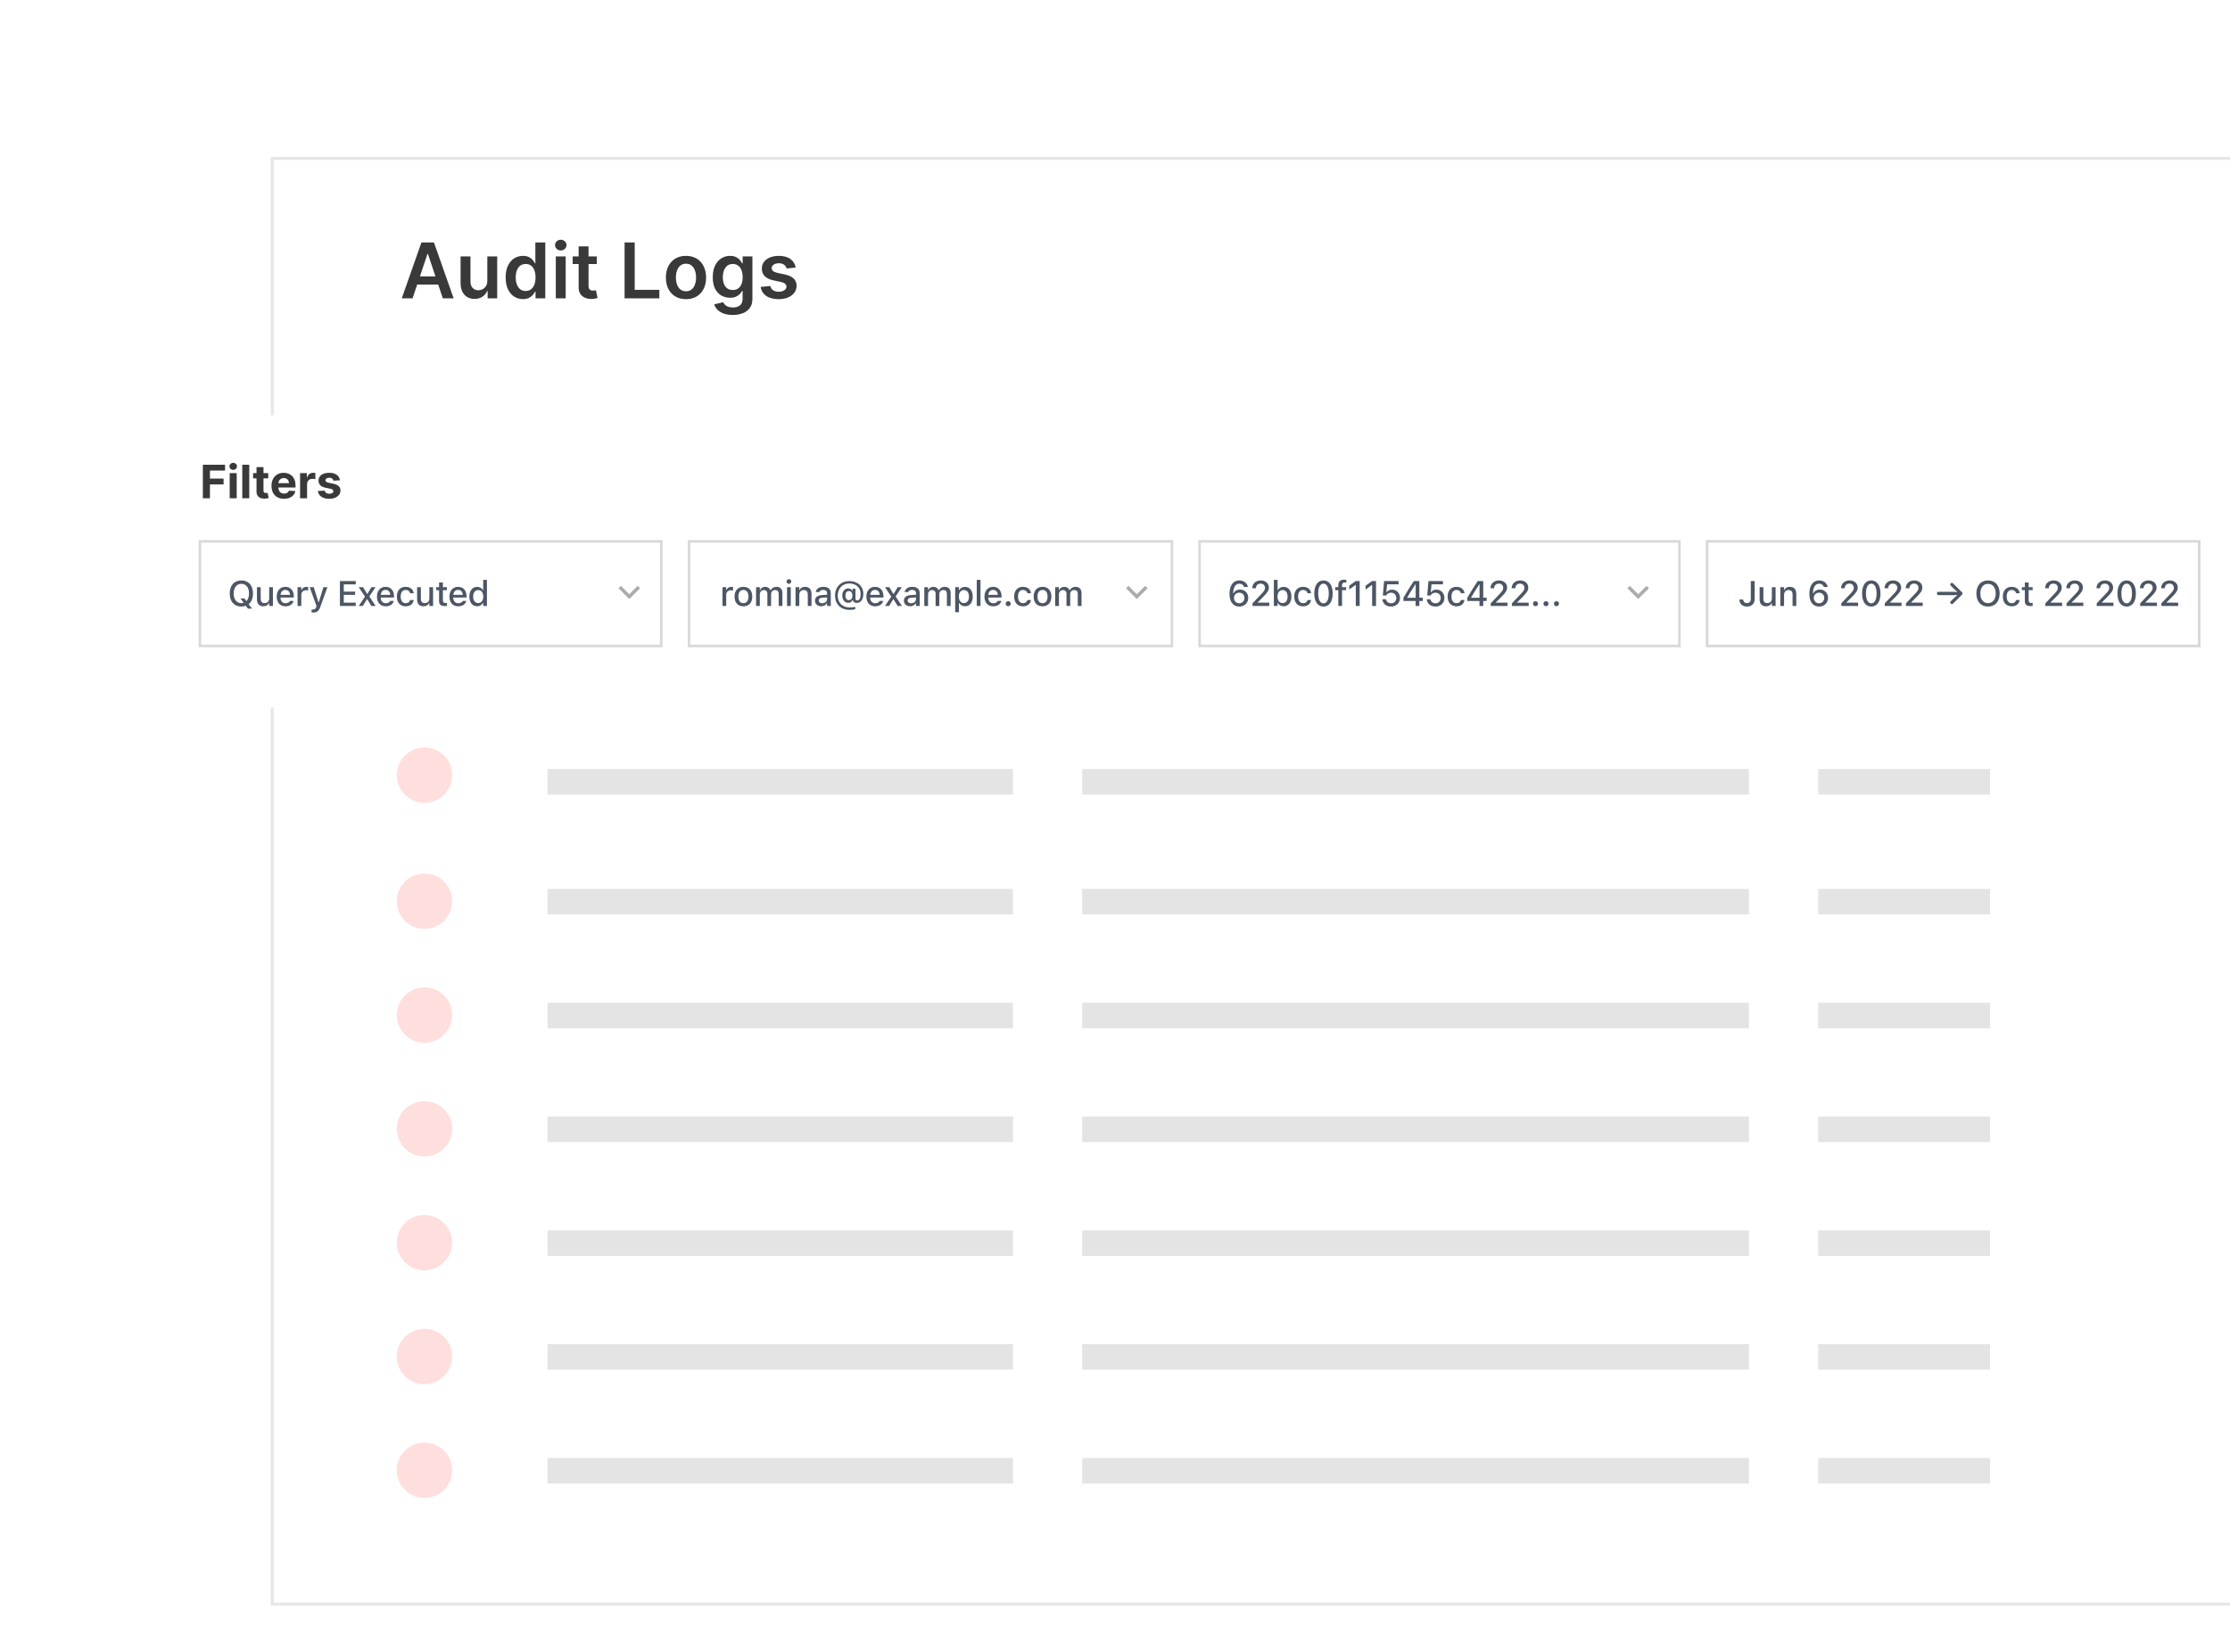 <svg width="725" height="537" viewBox="0 0 725 537" fill="none" xmlns="http://www.w3.org/2000/svg">
<g clip-path="url(#clip0_625_11712)">
<g filter="url(#filter0_d_625_11712)">
<rect x="88" y="41" width="639" height="471" fill="white"/>
<rect x="88.5" y="41.5" width="638" height="470" stroke="#E7E7E7"/>
</g>
<circle cx="139" cy="145" r="9" fill="#FFDEDE"/>
<g opacity="0.7">
<rect x="178" y="141" width="151.334" height="8.294" fill="#D9D9D9"/>
<rect x="351.83" y="141" width="216.776" height="8.294" fill="#D9D9D9"/>
<rect width="55.898" height="8.294" transform="matrix(-1 0 0 1 647 141)" fill="#D9D9D9"/>
</g>
<g opacity="0.7">
<rect x="178" y="213" width="151.334" height="8.294" fill="#D9D9D9"/>
<rect x="351.83" y="213" width="216.776" height="8.294" fill="#D9D9D9"/>
<rect width="55.898" height="8.294" transform="matrix(-1 0 0 1 647 213)" fill="#D9D9D9"/>
</g>
<g opacity="0.7">
<rect x="178" y="250" width="151.334" height="8.294" fill="#D9D9D9"/>
<rect x="351.83" y="250" width="216.776" height="8.294" fill="#D9D9D9"/>
<rect width="55.898" height="8.294" transform="matrix(-1 0 0 1 647 250)" fill="#D9D9D9"/>
</g>
<circle cx="138" cy="252" r="9" fill="#FFDEDE"/>
<circle cx="138" cy="293" r="9" fill="#FFDEDE"/>
<circle cx="138" cy="330" r="9" fill="#FFDEDE"/>
<circle cx="138" cy="367" r="9" fill="#FFDEDE"/>
<circle cx="138" cy="404" r="9" fill="#FFDEDE"/>
<circle cx="138" cy="441" r="9" fill="#FFDEDE"/>
<circle cx="138" cy="478" r="9" fill="#FFDEDE"/>
<g opacity="0.7">
<rect x="178" y="289" width="151.334" height="8.294" fill="#D9D9D9"/>
<rect x="351.83" y="289" width="216.776" height="8.294" fill="#D9D9D9"/>
<rect width="55.898" height="8.294" transform="matrix(-1 0 0 1 647 289)" fill="#D9D9D9"/>
</g>
<g opacity="0.7">
<rect x="178" y="326" width="151.334" height="8.294" fill="#D9D9D9"/>
<rect x="351.83" y="326" width="216.776" height="8.294" fill="#D9D9D9"/>
<rect width="55.898" height="8.294" transform="matrix(-1 0 0 1 647 326)" fill="#D9D9D9"/>
</g>
<g opacity="0.7">
<rect x="178" y="363" width="151.334" height="8.294" fill="#D9D9D9"/>
<rect x="351.83" y="363" width="216.776" height="8.294" fill="#D9D9D9"/>
<rect width="55.898" height="8.294" transform="matrix(-1 0 0 1 647 363)" fill="#D9D9D9"/>
</g>
<g opacity="0.7">
<rect x="178" y="400" width="151.334" height="8.294" fill="#D9D9D9"/>
<rect x="351.83" y="400" width="216.776" height="8.294" fill="#D9D9D9"/>
<rect width="55.898" height="8.294" transform="matrix(-1 0 0 1 647 400)" fill="#D9D9D9"/>
</g>
<g opacity="0.7">
<rect x="178" y="437" width="151.334" height="8.294" fill="#D9D9D9"/>
<rect x="351.83" y="437" width="216.776" height="8.294" fill="#D9D9D9"/>
<rect width="55.898" height="8.294" transform="matrix(-1 0 0 1 647 437)" fill="#D9D9D9"/>
</g>
<g opacity="0.7">
<rect x="178" y="474" width="151.334" height="8.294" fill="#D9D9D9"/>
<rect x="351.83" y="474" width="216.776" height="8.294" fill="#D9D9D9"/>
<rect width="55.898" height="8.294" transform="matrix(-1 0 0 1 647 474)" fill="#D9D9D9"/>
</g>
<path d="M134.128 97H130.613L137.013 78.818H141.08L147.489 97H143.974L139.118 82.547H138.975L134.128 97ZM134.244 89.871H143.832V92.517H134.244V89.871ZM158.434 91.265V83.364H161.647V97H158.531V94.576H158.389C158.081 95.34 157.575 95.964 156.871 96.45C156.173 96.935 155.311 97.178 154.288 97.178C153.394 97.178 152.604 96.979 151.917 96.583C151.237 96.18 150.704 95.597 150.319 94.834C149.934 94.064 149.742 93.135 149.742 92.046V83.364H152.956V91.549C152.956 92.413 153.193 93.1 153.666 93.609C154.14 94.118 154.761 94.372 155.53 94.372C156.004 94.372 156.463 94.257 156.907 94.026C157.35 93.795 157.714 93.452 157.998 92.996C158.289 92.534 158.434 91.957 158.434 91.265ZM170.012 97.24C168.941 97.24 167.982 96.965 167.136 96.414C166.29 95.864 165.621 95.065 165.13 94.017C164.638 92.969 164.393 91.697 164.393 90.2C164.393 88.684 164.641 87.406 165.138 86.364C165.642 85.317 166.319 84.527 167.172 83.994C168.024 83.455 168.974 83.186 170.021 83.186C170.82 83.186 171.477 83.322 171.992 83.594C172.507 83.861 172.915 84.183 173.217 84.562C173.519 84.935 173.753 85.287 173.919 85.619H174.052V78.818H177.275V97H174.114V94.852H173.919C173.753 95.183 173.513 95.535 173.2 95.908C172.886 96.275 172.472 96.589 171.957 96.849C171.442 97.109 170.794 97.24 170.012 97.24ZM170.909 94.603C171.59 94.603 172.17 94.419 172.649 94.053C173.129 93.68 173.493 93.162 173.741 92.499C173.99 91.836 174.114 91.064 174.114 90.182C174.114 89.3 173.99 88.534 173.741 87.882C173.498 87.231 173.137 86.725 172.658 86.364C172.185 86.003 171.602 85.823 170.909 85.823C170.193 85.823 169.595 86.009 169.116 86.382C168.636 86.755 168.275 87.27 168.033 87.927C167.79 88.584 167.669 89.335 167.669 90.182C167.669 91.034 167.79 91.795 168.033 92.463C168.281 93.126 168.645 93.65 169.125 94.035C169.61 94.414 170.205 94.603 170.909 94.603ZM180.699 97V83.364H183.913V97H180.699ZM182.315 81.428C181.806 81.428 181.368 81.26 181.001 80.922C180.634 80.579 180.451 80.168 180.451 79.688C180.451 79.203 180.634 78.791 181.001 78.454C181.368 78.111 181.806 77.939 182.315 77.939C182.83 77.939 183.268 78.111 183.629 78.454C183.996 78.791 184.179 79.203 184.179 79.688C184.179 80.168 183.996 80.579 183.629 80.922C183.268 81.26 182.83 81.428 182.315 81.428ZM194.027 83.364V85.849H186.188V83.364H194.027ZM188.123 80.097H191.337V92.898C191.337 93.331 191.402 93.662 191.532 93.893C191.668 94.118 191.846 94.272 192.065 94.354C192.284 94.437 192.527 94.479 192.793 94.479C192.994 94.479 193.178 94.464 193.343 94.434C193.515 94.405 193.645 94.378 193.734 94.354L194.276 96.867C194.104 96.926 193.858 96.991 193.539 97.062C193.225 97.133 192.84 97.175 192.385 97.186C191.58 97.21 190.855 97.089 190.21 96.822C189.564 96.55 189.052 96.13 188.674 95.562C188.301 94.994 188.117 94.283 188.123 93.431V80.097ZM203.058 97V78.818H206.352V94.239H214.359V97H203.058ZM223.024 97.266C221.693 97.266 220.538 96.973 219.562 96.387C218.585 95.802 217.828 94.982 217.289 93.928C216.756 92.875 216.49 91.644 216.49 90.235C216.49 88.826 216.756 87.592 217.289 86.533C217.828 85.474 218.585 84.651 219.562 84.065C220.538 83.479 221.693 83.186 223.024 83.186C224.356 83.186 225.51 83.479 226.487 84.065C227.463 84.651 228.218 85.474 228.75 86.533C229.289 87.592 229.558 88.826 229.558 90.235C229.558 91.644 229.289 92.875 228.75 93.928C228.218 94.982 227.463 95.802 226.487 96.387C225.51 96.973 224.356 97.266 223.024 97.266ZM223.042 94.692C223.764 94.692 224.368 94.493 224.853 94.097C225.338 93.695 225.699 93.156 225.936 92.481C226.179 91.806 226.3 91.055 226.3 90.226C226.3 89.392 226.179 88.637 225.936 87.962C225.699 87.282 225.338 86.74 224.853 86.338C224.368 85.935 223.764 85.734 223.042 85.734C222.302 85.734 221.687 85.935 221.195 86.338C220.71 86.74 220.346 87.282 220.103 87.962C219.867 88.637 219.748 89.392 219.748 90.226C219.748 91.055 219.867 91.806 220.103 92.481C220.346 93.156 220.71 93.695 221.195 94.097C221.687 94.493 222.302 94.692 223.042 94.692ZM238.216 102.398C237.062 102.398 236.071 102.241 235.242 101.927C234.414 101.619 233.748 101.205 233.245 100.684C232.742 100.163 232.393 99.586 232.197 98.953L235.091 98.252C235.222 98.518 235.411 98.781 235.66 99.042C235.908 99.308 236.243 99.527 236.663 99.699C237.089 99.876 237.625 99.965 238.27 99.965C239.181 99.965 239.936 99.743 240.534 99.299C241.131 98.861 241.43 98.139 241.43 97.133V94.55H241.27C241.105 94.881 240.862 95.222 240.542 95.571C240.229 95.92 239.811 96.213 239.291 96.45C238.776 96.686 238.128 96.805 237.346 96.805C236.299 96.805 235.349 96.559 234.497 96.068C233.65 95.571 232.976 94.831 232.472 93.848C231.975 92.86 231.727 91.623 231.727 90.137C231.727 88.64 231.975 87.376 232.472 86.347C232.976 85.311 233.653 84.527 234.506 83.994C235.358 83.455 236.308 83.186 237.355 83.186C238.154 83.186 238.811 83.322 239.326 83.594C239.847 83.861 240.261 84.183 240.569 84.562C240.877 84.935 241.111 85.287 241.27 85.619H241.448V83.364H244.617V97.222C244.617 98.388 244.339 99.353 243.783 100.116C243.227 100.88 242.466 101.451 241.501 101.83C240.537 102.208 239.442 102.398 238.216 102.398ZM238.243 94.283C238.924 94.283 239.504 94.118 239.983 93.786C240.463 93.455 240.827 92.978 241.075 92.357C241.324 91.735 241.448 90.99 241.448 90.12C241.448 89.261 241.324 88.51 241.075 87.865C240.832 87.22 240.471 86.719 239.992 86.364C239.519 86.003 238.936 85.823 238.243 85.823C237.527 85.823 236.929 86.009 236.45 86.382C235.97 86.755 235.609 87.267 235.367 87.918C235.124 88.563 235.003 89.297 235.003 90.12C235.003 90.954 235.124 91.685 235.367 92.312C235.615 92.934 235.979 93.419 236.459 93.769C236.944 94.112 237.539 94.283 238.243 94.283ZM258.689 86.968L255.759 87.288C255.676 86.992 255.531 86.713 255.324 86.453C255.123 86.193 254.851 85.983 254.507 85.823C254.164 85.663 253.744 85.583 253.247 85.583C252.578 85.583 252.016 85.728 251.56 86.018C251.11 86.308 250.888 86.684 250.894 87.146C250.888 87.542 251.033 87.865 251.329 88.113C251.631 88.362 252.128 88.566 252.82 88.726L255.146 89.223C256.437 89.501 257.396 89.942 258.023 90.546C258.656 91.15 258.976 91.94 258.982 92.916C258.976 93.774 258.724 94.532 258.227 95.189C257.736 95.84 257.052 96.349 256.176 96.716C255.3 97.083 254.294 97.266 253.158 97.266C251.489 97.266 250.145 96.917 249.127 96.219C248.109 95.514 247.503 94.535 247.307 93.28L250.441 92.978C250.583 93.594 250.885 94.058 251.347 94.372C251.808 94.686 252.409 94.843 253.149 94.843C253.912 94.843 254.525 94.686 254.987 94.372C255.454 94.058 255.688 93.671 255.688 93.209C255.688 92.819 255.537 92.496 255.235 92.242C254.939 91.987 254.478 91.792 253.85 91.656L251.524 91.167C250.216 90.895 249.249 90.436 248.621 89.791C247.994 89.14 247.683 88.317 247.689 87.323C247.683 86.483 247.911 85.755 248.373 85.139C248.84 84.518 249.488 84.038 250.317 83.701C251.151 83.358 252.113 83.186 253.202 83.186C254.8 83.186 256.058 83.526 256.975 84.207C257.899 84.888 258.47 85.808 258.689 86.968Z" fill="#393939"/>
<circle cx="139" cy="215" r="9" fill="#FFDEDE"/>
<g filter="url(#filter1_d_625_11712)">
<rect width="679" height="95" transform="translate(46 121)" fill="white"/>
<g opacity="0.5">
<rect x="224" y="162" width="157" height="34" fill="white"/>
<path d="M369.589 179.193L372.307 176.475L373.083 177.251L369.589 180.745L366.095 177.251L366.871 176.475L369.589 179.193Z" fill="#575757"/>
<rect x="224" y="162" width="157" height="34" stroke="#B3B3B3" stroke-width="0.83"/>
</g>
<g opacity="0.5">
<rect x="65" y="162" width="150" height="34" fill="white"/>
<path d="M204.589 179.193L207.307 176.475L208.083 177.251L204.589 180.745L201.094 177.251L201.871 176.475L204.589 179.193Z" fill="#575757"/>
<rect x="65" y="162" width="150" height="34" stroke="#B3B3B3" stroke-width="0.83"/>
</g>
<path d="M78.47 183.197C79.003 183.197 79.497 183.112 79.93 182.944L80.615 183.876H81.912L80.845 182.422C81.743 181.697 82.249 180.49 82.249 178.951V178.94C82.249 176.34 80.8 174.701 78.47 174.701C76.145 174.701 74.685 176.335 74.685 178.94V178.951C74.685 181.551 76.111 183.197 78.47 183.197ZM78.47 182.085C76.909 182.085 75.971 180.849 75.971 178.951V178.94C75.971 177.025 76.937 175.812 78.47 175.812C80.003 175.812 80.963 177.025 80.963 178.94V178.951C80.963 180.024 80.66 180.889 80.115 181.433L79.469 180.557H78.172L79.217 181.972C78.986 182.045 78.734 182.085 78.47 182.085ZM85.627 183.118C86.514 183.118 87.132 182.736 87.424 182.079H87.519V183H88.732V176.902H87.519V180.479C87.519 181.461 86.997 182.073 86.02 182.073C85.127 182.073 84.756 181.574 84.756 180.563V176.902H83.538V180.849C83.538 182.292 84.251 183.118 85.627 183.118ZM92.828 183.118C94.389 183.118 95.232 182.219 95.434 181.417L95.445 181.366L94.272 181.372L94.249 181.417C94.103 181.731 93.637 182.118 92.856 182.118C91.851 182.118 91.211 181.439 91.189 180.271H95.513V179.844C95.513 178.014 94.468 176.784 92.767 176.784C91.065 176.784 89.965 178.059 89.965 179.962V179.968C89.965 181.899 91.043 183.118 92.828 183.118ZM92.772 177.783C93.598 177.783 94.21 178.311 94.305 179.401H91.206C91.312 178.351 91.941 177.783 92.772 177.783ZM96.74 183H97.958V179.356C97.958 178.474 98.593 177.901 99.525 177.901C99.755 177.901 99.963 177.929 100.182 177.974V176.851C100.058 176.823 99.845 176.795 99.648 176.795C98.834 176.795 98.267 177.177 98.048 177.823H97.958V176.902H96.74V183ZM101.796 185.145C103.032 185.145 103.649 184.69 104.166 183.236L106.435 176.902H105.154L103.633 181.776H103.526L101.999 176.902H100.685L102.897 183.006L102.807 183.32C102.628 183.938 102.285 184.179 101.718 184.179C101.577 184.179 101.426 184.174 101.308 184.157V185.117C101.465 185.134 101.645 185.145 101.796 185.145ZM110.512 183H115.655V181.916H111.77V179.395H115.448V178.351H111.77V175.981H115.655V174.897H110.512V183ZM116.641 183H117.966L119.303 180.799H119.393L120.729 183H122.116L120.078 179.912L122.094 176.902H120.746L119.443 179.081H119.348L118.034 176.902H116.624L118.668 179.962L116.641 183ZM125.415 183.118C126.976 183.118 127.819 182.219 128.021 181.417L128.032 181.366L126.858 181.372L126.836 181.417C126.69 181.731 126.224 182.118 125.443 182.118C124.438 182.118 123.798 181.439 123.776 180.271H128.099V179.844C128.099 178.014 127.055 176.784 125.353 176.784C123.652 176.784 122.551 178.059 122.551 179.962V179.968C122.551 181.899 123.63 183.118 125.415 183.118ZM125.359 177.783C126.184 177.783 126.797 178.311 126.892 179.401H123.792C123.899 178.351 124.528 177.783 125.359 177.783ZM131.893 183.118C133.403 183.118 134.273 182.304 134.492 181.119L134.504 181.068H133.336L133.325 181.096C133.128 181.753 132.656 182.102 131.893 182.102C130.888 182.102 130.264 181.282 130.264 179.934V179.923C130.264 178.609 130.876 177.8 131.893 177.8C132.701 177.8 133.195 178.25 133.33 178.85L133.336 178.867L134.504 178.862V178.833C134.335 177.649 133.42 176.784 131.887 176.784C130.107 176.784 129.023 177.991 129.023 179.923V179.934C129.023 181.905 130.113 183.118 131.893 183.118ZM137.696 183.118C138.583 183.118 139.201 182.736 139.493 182.079H139.589V183H140.801V176.902H139.589V180.479C139.589 181.461 139.066 182.073 138.089 182.073C137.196 182.073 136.826 181.574 136.826 180.563V176.902H135.607V180.849C135.607 182.292 136.321 183.118 137.696 183.118ZM144.64 183.039C144.876 183.039 145.1 183.011 145.297 182.978V182.006C145.128 182.023 145.022 182.029 144.836 182.029C144.235 182.029 143.988 181.759 143.988 181.102V177.862H145.297V176.902H143.988V175.363H142.747V176.902H141.793V177.862H142.747V181.394C142.747 182.568 143.298 183.039 144.64 183.039ZM148.989 183.118C150.55 183.118 151.392 182.219 151.594 181.417L151.606 181.366L150.432 181.372L150.41 181.417C150.264 181.731 149.798 182.118 149.017 182.118C148.012 182.118 147.372 181.439 147.349 180.271H151.673V179.844C151.673 178.014 150.629 176.784 148.927 176.784C147.226 176.784 146.125 178.059 146.125 179.962V179.968C146.125 181.899 147.203 183.118 148.989 183.118ZM148.933 177.783C149.758 177.783 150.37 178.311 150.466 179.401H147.366C147.473 178.351 148.102 177.783 148.933 177.783ZM155.124 183.101C155.977 183.101 156.646 182.708 156.999 182.04H157.095V183H158.308V174.51H157.095V177.868H156.999C156.674 177.211 155.961 176.795 155.124 176.795C153.574 176.795 152.597 178.014 152.597 179.945V179.957C152.597 181.871 153.591 183.101 155.124 183.101ZM155.472 182.062C154.45 182.062 153.838 181.265 153.838 179.957V179.945C153.838 178.637 154.45 177.84 155.472 177.84C156.483 177.84 157.112 178.643 157.112 179.945V179.957C157.112 181.259 156.488 182.062 155.472 182.062Z" fill="#4c5664"/>
<rect x="555" y="162" width="160" height="34" fill="white"/>
<path d="M567.938 183.197C569.528 183.197 570.465 182.259 570.465 180.664V174.897H569.208V180.653C569.208 181.574 568.758 182.073 567.927 182.073C567.175 182.073 566.787 181.591 566.737 180.973L566.731 180.922H565.49L565.496 180.99C565.563 182.281 566.439 183.197 567.938 183.197ZM574.163 183.118C575.05 183.118 575.668 182.736 575.96 182.079H576.056V183H577.268V176.902H576.056V180.479C576.056 181.461 575.533 182.073 574.556 182.073C573.663 182.073 573.293 181.574 573.293 180.563V176.902H572.074V180.849C572.074 182.292 572.787 183.118 574.163 183.118ZM578.804 183H580.023V179.423C580.023 178.44 580.579 177.828 581.472 177.828C582.365 177.828 582.786 178.328 582.786 179.339V183H583.999V179.052C583.999 177.598 583.246 176.784 581.882 176.784C580.994 176.784 580.41 177.177 580.113 177.828H580.023V176.902H578.804V183ZM591.394 183.197C593.096 183.197 594.326 182.006 594.326 180.378V180.366C594.326 178.817 593.219 177.671 591.675 177.671C590.569 177.671 589.839 178.25 589.541 178.901H589.435C589.435 178.839 589.435 178.777 589.44 178.716C589.502 177.098 590.069 175.768 591.434 175.768C592.197 175.768 592.725 176.161 592.95 176.778L592.972 176.834H594.219L594.208 176.767C593.938 175.543 592.871 174.701 591.439 174.701C589.435 174.701 588.239 176.318 588.239 179.058V179.069C588.239 182.051 589.766 183.197 591.394 183.197ZM589.682 180.378V180.372C589.682 179.395 590.423 178.688 591.394 178.688C592.377 178.688 593.085 179.406 593.085 180.4V180.411C593.085 181.383 592.332 182.141 591.383 182.141C590.429 182.141 589.682 181.366 589.682 180.378ZM598.627 183H604.085V181.927H600.34V181.815L602.058 180.103C603.529 178.643 603.956 177.935 603.956 177.014V176.997C603.956 175.661 602.844 174.701 601.334 174.701C599.705 174.701 598.56 175.745 598.554 177.228L598.566 177.239H599.745L599.75 177.222C599.75 176.335 600.357 175.74 601.266 175.74C602.154 175.74 602.698 176.323 602.698 177.115V177.132C602.698 177.789 602.39 178.205 601.317 179.322L598.627 182.146V183ZM608.373 183.197C610.237 183.197 611.366 181.562 611.366 178.951V178.94C611.366 176.329 610.237 174.701 608.373 174.701C606.503 174.701 605.38 176.329 605.38 178.94V178.951C605.38 181.562 606.503 183.197 608.373 183.197ZM608.373 182.152C607.283 182.152 606.649 180.934 606.649 178.951V178.94C606.649 176.958 607.283 175.751 608.373 175.751C609.457 175.751 610.097 176.958 610.097 178.94V178.951C610.097 180.934 609.457 182.152 608.373 182.152ZM612.761 183H618.219V181.927H614.474V181.815L616.192 180.103C617.663 178.643 618.09 177.935 618.09 177.014V176.997C618.09 175.661 616.978 174.701 615.468 174.701C613.84 174.701 612.694 175.745 612.688 177.228L612.7 177.239H613.879L613.884 177.222C613.884 176.335 614.491 175.74 615.401 175.74C616.288 175.74 616.832 176.323 616.832 177.115V177.132C616.832 177.789 616.524 178.205 615.451 179.322L612.761 182.146V183ZM619.649 183H625.107V181.927H621.361V181.815L623.08 180.103C624.551 178.643 624.978 177.935 624.978 177.014V176.997C624.978 175.661 623.866 174.701 622.355 174.701C620.727 174.701 619.581 175.745 619.576 177.228L619.587 177.239H620.766L620.772 177.222C620.772 176.335 621.378 175.74 622.288 175.74C623.175 175.74 623.72 176.323 623.72 177.115V177.132C623.72 177.789 623.411 178.205 622.338 179.322L619.649 182.146V183ZM638.034 178.94C638.034 178.794 637.966 178.648 637.854 178.542L634.979 175.667C634.855 175.554 634.726 175.498 634.591 175.498C634.288 175.498 634.064 175.717 634.064 176.015C634.064 176.166 634.125 176.295 634.221 176.396L635.046 177.233L636.411 178.474L635.372 178.407H630.251C629.925 178.407 629.706 178.626 629.706 178.94C629.706 179.255 629.925 179.479 630.251 179.479H635.372L636.416 179.406L635.046 180.653L634.221 181.484C634.125 181.585 634.064 181.714 634.064 181.866C634.064 182.163 634.288 182.382 634.591 182.382C634.726 182.382 634.855 182.326 634.973 182.214L637.854 179.339C637.966 179.232 638.034 179.086 638.034 178.94ZM646.333 183.197C648.675 183.197 650.112 181.546 650.112 178.951V178.94C650.112 176.34 648.664 174.701 646.333 174.701C644.009 174.701 642.549 176.335 642.549 178.94V178.951C642.549 181.551 643.975 183.197 646.333 183.197ZM646.333 182.085C644.772 182.085 643.835 180.849 643.835 178.951V178.94C643.835 177.025 644.8 175.812 646.333 175.812C647.866 175.812 648.827 177.025 648.827 178.94V178.951C648.827 180.849 647.872 182.085 646.333 182.085ZM654.024 183.118C655.534 183.118 656.405 182.304 656.624 181.119L656.635 181.068H655.467L655.456 181.096C655.259 181.753 654.787 182.102 654.024 182.102C653.019 182.102 652.395 181.282 652.395 179.934V179.923C652.395 178.609 653.007 177.8 654.024 177.8C654.832 177.8 655.326 178.25 655.461 178.85L655.467 178.867L656.635 178.862V178.833C656.466 177.649 655.551 176.784 654.018 176.784C652.238 176.784 651.154 177.991 651.154 179.923V179.934C651.154 181.905 652.244 183.118 654.024 183.118ZM660.187 183.039C660.423 183.039 660.647 183.011 660.844 182.978V182.006C660.675 182.023 660.569 182.029 660.383 182.029C659.782 182.029 659.535 181.759 659.535 181.102V177.862H660.844V176.902H659.535V175.363H658.294V176.902H657.34V177.862H658.294V181.394C658.294 182.568 658.845 183.039 660.187 183.039ZM664.966 183H670.424V181.927H666.678V181.815L668.397 180.103C669.868 178.643 670.295 177.935 670.295 177.014V176.997C670.295 175.661 669.183 174.701 667.672 174.701C666.044 174.701 664.898 175.745 664.893 177.228L664.904 177.239H666.083L666.089 177.222C666.089 176.335 666.695 175.74 667.605 175.74C668.492 175.74 669.037 176.323 669.037 177.115V177.132C669.037 177.789 668.728 178.205 667.655 179.322L664.966 182.146V183ZM671.853 183H677.311V181.927H673.566V181.815L675.284 180.103C676.755 178.643 677.182 177.935 677.182 177.014V176.997C677.182 175.661 676.07 174.701 674.56 174.701C672.931 174.701 671.786 175.745 671.78 177.228L671.791 177.239H672.971L672.976 177.222C672.976 176.335 673.583 175.74 674.492 175.74C675.379 175.74 675.924 176.323 675.924 177.115V177.132C675.924 177.789 675.615 178.205 674.543 179.322L671.853 182.146V183ZM681.663 183H687.121V181.927H683.376V181.815L685.094 180.103C686.566 178.643 686.992 177.935 686.992 177.014V176.997C686.992 175.661 685.881 174.701 684.37 174.701C682.742 174.701 681.596 175.745 681.59 177.228L681.602 177.239H682.781L682.787 177.222C682.787 176.335 683.393 175.74 684.303 175.74C685.19 175.74 685.735 176.323 685.735 177.115V177.132C685.735 177.789 685.426 178.205 684.353 179.322L681.663 182.146V183ZM691.409 183.197C693.273 183.197 694.402 181.562 694.402 178.951V178.94C694.402 176.329 693.273 174.701 691.409 174.701C689.539 174.701 688.416 176.329 688.416 178.94V178.951C688.416 181.562 689.539 183.197 691.409 183.197ZM691.409 182.152C690.32 182.152 689.685 180.934 689.685 178.951V178.94C689.685 176.958 690.32 175.751 691.409 175.751C692.493 175.751 693.133 176.958 693.133 178.94V178.951C693.133 180.934 692.493 182.152 691.409 182.152ZM695.798 183H701.256V181.927H697.51V181.815L699.228 180.103C700.7 178.643 701.126 177.935 701.126 177.014V176.997C701.126 175.661 700.015 174.701 698.504 174.701C696.876 174.701 695.73 175.745 695.725 177.228L695.736 177.239H696.915L696.921 177.222C696.921 176.335 697.527 175.74 698.437 175.74C699.324 175.74 699.869 176.323 699.869 177.115V177.132C699.869 177.789 699.56 178.205 698.487 179.322L695.798 182.146V183ZM702.685 183H708.143V181.927H704.398V181.815L706.116 180.103C707.587 178.643 708.014 177.935 708.014 177.014V176.997C708.014 175.661 706.902 174.701 705.391 174.701C703.763 174.701 702.618 175.745 702.612 177.228L702.623 177.239H703.802L703.808 177.222C703.808 176.335 704.414 175.74 705.324 175.74C706.211 175.74 706.756 176.323 706.756 177.115V177.132C706.756 177.789 706.447 178.205 705.375 179.322L702.685 182.146V183Z" fill="#4c5664"/>
<rect x="555" y="162" width="160" height="34" stroke="#D7D7D7" stroke-width="0.83"/>
<path d="M234.886 183H236.104V179.356C236.104 178.474 236.739 177.901 237.671 177.901C237.901 177.901 238.109 177.929 238.328 177.974V176.851C238.204 176.823 237.991 176.795 237.794 176.795C236.98 176.795 236.413 177.177 236.194 177.823H236.104V176.902H234.886V183ZM241.694 183.118C243.48 183.118 244.575 181.922 244.575 179.957V179.945C244.575 177.98 243.475 176.784 241.694 176.784C239.909 176.784 238.808 177.986 238.808 179.945V179.957C238.808 181.922 239.903 183.118 241.694 183.118ZM241.694 182.102C240.644 182.102 240.055 181.31 240.055 179.957V179.945C240.055 178.592 240.644 177.8 241.694 177.8C242.739 177.8 243.334 178.592 243.334 179.945V179.957C243.334 181.304 242.739 182.102 241.694 182.102ZM245.808 183H247.026V179.255C247.026 178.457 247.571 177.828 248.307 177.828C249.025 177.828 249.48 178.266 249.48 178.963V183H250.693V179.142C250.693 178.407 251.204 177.828 251.979 177.828C252.776 177.828 253.158 178.244 253.158 179.086V183H254.371V178.794C254.371 177.525 253.652 176.784 252.423 176.784C251.575 176.784 250.873 177.216 250.564 177.873H250.469C250.199 177.216 249.609 176.784 248.778 176.784C247.981 176.784 247.386 177.171 247.116 177.84H247.026V176.902H245.808V183ZM256.486 175.812C256.901 175.812 257.249 175.47 257.249 175.054C257.249 174.633 256.901 174.291 256.486 174.291C256.064 174.291 255.722 174.633 255.722 175.054C255.722 175.47 256.064 175.812 256.486 175.812ZM255.873 183H257.086V176.902H255.873V183ZM258.639 183H259.858V179.423C259.858 178.44 260.414 177.828 261.306 177.828C262.199 177.828 262.62 178.328 262.62 179.339V183H263.833V179.052C263.833 177.598 263.081 176.784 261.716 176.784C260.829 176.784 260.245 177.177 259.948 177.828H259.858V176.902H258.639V183ZM266.987 183.101C267.795 183.101 268.435 182.753 268.795 182.135H268.89V183H270.097V178.828C270.097 177.548 269.233 176.784 267.7 176.784C266.313 176.784 265.353 177.452 265.207 178.452L265.201 178.491H266.374L266.38 178.469C266.526 178.036 266.97 177.789 267.644 177.789C268.469 177.789 268.89 178.16 268.89 178.828V179.367L267.239 179.462C265.785 179.552 264.965 180.187 264.965 181.276V181.287C264.965 182.394 265.824 183.101 266.987 183.101ZM266.178 181.237V181.226C266.178 180.675 266.56 180.372 267.402 180.322L268.89 180.226V180.748C268.89 181.534 268.222 182.13 267.312 182.13C266.655 182.13 266.178 181.798 266.178 181.237ZM276.26 184.28C276.929 184.28 277.569 184.19 278.052 184.033V183.253C277.715 183.404 277.007 183.5 276.3 183.5C273.902 183.5 272.363 181.989 272.363 179.636V179.625C272.363 177.323 273.919 175.689 276.103 175.689C278.31 175.689 279.804 177.053 279.804 179.081V179.092C279.804 180.383 279.382 181.22 278.72 181.22C278.338 181.22 278.125 180.99 278.125 180.597V177.407H277.17V178.087H277.075C276.856 177.593 276.356 177.295 275.766 177.295C274.621 177.295 273.835 178.238 273.835 179.597V179.608C273.835 181.029 274.615 181.984 275.783 181.984C276.44 181.984 276.929 181.675 277.164 181.102H277.26L277.265 181.136C277.372 181.675 277.872 182.023 278.535 182.023C279.849 182.023 280.68 180.877 280.68 179.064V179.052C280.68 176.61 278.832 174.914 276.165 174.914C273.391 174.914 271.487 176.818 271.487 179.592V179.603C271.487 182.45 273.352 184.28 276.26 184.28ZM275.963 181.108C275.283 181.108 274.868 180.546 274.868 179.636V179.625C274.868 178.704 275.278 178.154 275.974 178.154C276.676 178.154 277.125 178.727 277.125 179.625V179.636C277.125 180.535 276.676 181.108 275.963 181.108ZM284.535 183.118C286.096 183.118 286.938 182.219 287.14 181.417L287.151 181.366L285.978 181.372L285.955 181.417C285.809 181.731 285.343 182.118 284.563 182.118C283.558 182.118 282.917 181.439 282.895 180.271H287.219V179.844C287.219 178.014 286.174 176.784 284.473 176.784C282.771 176.784 281.671 178.059 281.671 179.962V179.968C281.671 181.899 282.749 183.118 284.535 183.118ZM284.479 177.783C285.304 177.783 285.916 178.311 286.011 179.401H282.912C283.019 178.351 283.647 177.783 284.479 177.783ZM287.738 183H289.064L290.4 180.799H290.49L291.826 183H293.213L291.175 179.912L293.191 176.902H291.843L290.54 179.081H290.445L289.131 176.902H287.722L289.766 179.962L287.738 183ZM295.895 183.101C296.703 183.101 297.344 182.753 297.703 182.135H297.798V183H299.006V178.828C299.006 177.548 298.141 176.784 296.608 176.784C295.221 176.784 294.261 177.452 294.115 178.452L294.109 178.491H295.283L295.288 178.469C295.434 178.036 295.878 177.789 296.552 177.789C297.377 177.789 297.798 178.16 297.798 178.828V179.367L296.148 179.462C294.693 179.552 293.873 180.187 293.873 181.276V181.287C293.873 182.394 294.732 183.101 295.895 183.101ZM295.086 181.237V181.226C295.086 180.675 295.468 180.372 296.31 180.322L297.798 180.226V180.748C297.798 181.534 297.13 182.13 296.221 182.13C295.564 182.13 295.086 181.798 295.086 181.237ZM300.502 183H301.721V179.255C301.721 178.457 302.266 177.828 303.001 177.828C303.72 177.828 304.175 178.266 304.175 178.963V183H305.388V179.142C305.388 178.407 305.899 177.828 306.674 177.828C307.471 177.828 307.853 178.244 307.853 179.086V183H309.066V178.794C309.066 177.525 308.347 176.784 307.117 176.784C306.269 176.784 305.567 177.216 305.258 177.873H305.163C304.894 177.216 304.304 176.784 303.473 176.784C302.675 176.784 302.08 177.171 301.811 177.84H301.721V176.902H300.502V183ZM310.546 185.033H311.764V182.034H311.854C312.18 182.691 312.893 183.101 313.729 183.101C315.279 183.101 316.256 181.888 316.256 179.957V179.945C316.256 178.025 315.268 176.795 313.729 176.795C312.876 176.795 312.208 177.194 311.854 177.862H311.764V176.902H310.546V185.033ZM313.387 182.062C312.37 182.062 311.742 181.259 311.742 179.957V179.945C311.742 178.643 312.37 177.84 313.387 177.84C314.403 177.84 315.015 178.631 315.015 179.945V179.957C315.015 181.265 314.403 182.062 313.387 182.062ZM317.556 183H318.775V174.51H317.556V183ZM322.928 183.118C324.489 183.118 325.331 182.219 325.533 181.417L325.544 181.366L324.371 181.372L324.348 181.417C324.202 181.731 323.736 182.118 322.956 182.118C321.951 182.118 321.31 181.439 321.288 180.271H325.612V179.844C325.612 178.014 324.567 176.784 322.866 176.784C321.164 176.784 320.064 178.059 320.064 179.962V179.968C320.064 181.899 321.142 183.118 322.928 183.118ZM322.871 177.783C323.697 177.783 324.309 178.311 324.404 179.401H321.305C321.412 178.351 322.04 177.783 322.871 177.783ZM327.777 183.084C328.243 183.084 328.596 182.725 328.596 182.27C328.596 181.81 328.243 181.45 327.777 181.45C327.311 181.45 326.951 181.81 326.951 182.27C326.951 182.725 327.311 183.084 327.777 183.084ZM332.586 183.118C334.097 183.118 334.967 182.304 335.186 181.119L335.197 181.068H334.029L334.018 181.096C333.822 181.753 333.35 182.102 332.586 182.102C331.581 182.102 330.958 181.282 330.958 179.934V179.923C330.958 178.609 331.57 177.8 332.586 177.8C333.395 177.8 333.889 178.25 334.024 178.85L334.029 178.867L335.197 178.862V178.833C335.029 177.649 334.114 176.784 332.581 176.784C330.801 176.784 329.717 177.991 329.717 179.923V179.934C329.717 181.905 330.806 183.118 332.586 183.118ZM338.94 183.118C340.726 183.118 341.821 181.922 341.821 179.957V179.945C341.821 177.98 340.72 176.784 338.94 176.784C337.155 176.784 336.054 177.986 336.054 179.945V179.957C336.054 181.922 337.149 183.118 338.94 183.118ZM338.94 182.102C337.89 182.102 337.301 181.31 337.301 179.957V179.945C337.301 178.592 337.89 177.8 338.94 177.8C339.985 177.8 340.58 178.592 340.58 179.945V179.957C340.58 181.304 339.985 182.102 338.94 182.102ZM343.054 183H344.272V179.255C344.272 178.457 344.817 177.828 345.552 177.828C346.271 177.828 346.726 178.266 346.726 178.963V183H347.939V179.142C347.939 178.407 348.45 177.828 349.225 177.828C350.022 177.828 350.404 178.244 350.404 179.086V183H351.617V178.794C351.617 177.525 350.898 176.784 349.668 176.784C348.821 176.784 348.119 177.216 347.81 177.873H347.714C347.445 177.216 346.855 176.784 346.024 176.784C345.227 176.784 344.632 177.171 344.362 177.84H344.272V176.902H343.054V183Z" fill="#4c5664"/>
<g opacity="0.5">
<rect x="390" y="162" width="156" height="34" fill="white"/>
<path d="M532.589 179.193L535.307 176.475L536.083 177.251L532.589 180.745L529.094 177.251L529.871 176.475L532.589 179.193Z" fill="#575757"/>
<rect x="390" y="162" width="156" height="34" stroke="#B3B3B3" stroke-width="0.83"/>
</g>
<path d="M402.889 183.197C404.59 183.197 405.82 182.006 405.82 180.378V180.366C405.82 178.817 404.714 177.671 403.17 177.671C402.063 177.671 401.333 178.25 401.036 178.901H400.929C400.929 178.839 400.929 178.777 400.935 178.716C400.997 177.098 401.564 175.768 402.928 175.768C403.692 175.768 404.22 176.161 404.444 176.778L404.467 176.834H405.713L405.702 176.767C405.433 175.543 404.366 174.701 402.934 174.701C400.929 174.701 399.733 176.318 399.733 179.058V179.069C399.733 182.051 401.26 183.197 402.889 183.197ZM401.176 180.378V180.372C401.176 179.395 401.917 178.688 402.889 178.688C403.872 178.688 404.579 179.406 404.579 180.4V180.411C404.579 181.383 403.827 182.141 402.878 182.141C401.923 182.141 401.176 181.366 401.176 180.378ZM407.199 183H412.657V181.927H408.912V181.815L410.63 180.103C412.101 178.643 412.528 177.935 412.528 177.014V176.997C412.528 175.661 411.416 174.701 409.905 174.701C408.277 174.701 407.131 175.745 407.126 177.228L407.137 177.239H408.316L408.322 177.222C408.322 176.335 408.928 175.74 409.838 175.74C410.725 175.74 411.27 176.323 411.27 177.115V177.132C411.27 177.789 410.961 178.205 409.889 179.322L407.199 182.146V183ZM417.326 183.101C418.865 183.101 419.853 181.871 419.853 179.957V179.945C419.853 178.014 418.876 176.795 417.326 176.795C416.49 176.795 415.776 177.211 415.451 177.868H415.361V174.51H414.142V183H415.361V182.04H415.451C415.804 182.708 416.473 183.101 417.326 183.101ZM416.984 182.062C415.967 182.062 415.338 181.259 415.338 179.957V179.945C415.338 178.643 415.967 177.84 416.984 177.84C418 177.84 418.612 178.637 418.612 179.945V179.957C418.612 181.265 418 182.062 416.984 182.062ZM423.652 183.118C425.163 183.118 426.033 182.304 426.252 181.119L426.263 181.068H425.095L425.084 181.096C424.887 181.753 424.416 182.102 423.652 182.102C422.647 182.102 422.024 181.282 422.024 179.934V179.923C422.024 178.609 422.636 177.8 423.652 177.8C424.461 177.8 424.955 178.25 425.09 178.85L425.095 178.867L426.263 178.862V178.833C426.095 177.649 425.179 176.784 423.646 176.784C421.866 176.784 420.783 177.991 420.783 179.923V179.934C420.783 181.905 421.872 183.118 423.652 183.118ZM430.281 183.197C432.145 183.197 433.274 181.562 433.274 178.951V178.94C433.274 176.329 432.145 174.701 430.281 174.701C428.411 174.701 427.288 176.329 427.288 178.94V178.951C427.288 181.562 428.411 183.197 430.281 183.197ZM430.281 182.152C429.192 182.152 428.557 180.934 428.557 178.951V178.94C428.557 176.958 429.192 175.751 430.281 175.751C431.365 175.751 432.005 176.958 432.005 178.94V178.951C432.005 180.934 431.365 182.152 430.281 182.152ZM435.102 183H436.315V177.862H437.657V176.902H436.304V176.318C436.304 175.7 436.568 175.375 437.241 175.375C437.432 175.375 437.595 175.386 437.707 175.403V174.51C437.5 174.476 437.264 174.454 436.989 174.454C435.72 174.454 435.102 175.049 435.102 176.262V176.902H434.097V177.862H435.102V183ZM440.788 183H442.046V174.897H440.788L438.654 176.413V177.649L440.692 176.194H440.788V183ZM446.103 183H447.361V174.897H446.103L443.969 176.413V177.649L446.007 176.194H446.103V183ZM452.243 183.197C453.95 183.197 455.152 182.051 455.152 180.389V180.378C455.152 178.822 454.063 177.688 452.541 177.688C451.794 177.688 451.16 178.002 450.817 178.547H450.722L450.969 175.964H454.692V174.897H449.98L449.576 179.603H450.66C450.755 179.417 450.884 179.26 451.03 179.131C451.35 178.839 451.772 178.693 452.266 178.693C453.243 178.693 453.95 179.401 453.95 180.4V180.411C453.95 181.428 453.254 182.141 452.255 182.141C451.367 182.141 450.722 181.574 450.615 180.861L450.609 180.816H449.43L449.436 180.889C449.548 182.203 450.649 183.197 452.243 183.197ZM460.231 183H461.444V181.388H462.562V180.322H461.444V174.897H459.653C458.535 176.576 457.345 178.491 456.278 180.322V181.388H460.231V183ZM457.485 180.344V180.265C458.316 178.845 459.305 177.267 460.175 175.958H460.248V180.344H457.485ZM466.681 183.197C468.388 183.197 469.589 182.051 469.589 180.389V180.378C469.589 178.822 468.5 177.688 466.978 177.688C466.231 177.688 465.597 178.002 465.254 178.547H465.159L465.406 175.964H469.129V174.897H464.418L464.013 179.603H465.097C465.193 179.417 465.322 179.26 465.468 179.131C465.788 178.839 466.209 178.693 466.703 178.693C467.68 178.693 468.388 179.401 468.388 180.4V180.411C468.388 181.428 467.691 182.141 466.692 182.141C465.805 182.141 465.159 181.574 465.052 180.861L465.047 180.816H463.867L463.873 180.889C463.985 182.203 465.086 183.197 466.681 183.197ZM473.517 183.118C475.028 183.118 475.898 182.304 476.117 181.119L476.129 181.068H474.961L474.949 181.096C474.753 181.753 474.281 182.102 473.517 182.102C472.512 182.102 471.889 181.282 471.889 179.934V179.923C471.889 178.609 472.501 177.8 473.517 177.8C474.326 177.8 474.82 178.25 474.955 178.85L474.961 178.867L476.129 178.862V178.833C475.96 177.649 475.045 176.784 473.512 176.784C471.732 176.784 470.648 177.991 470.648 179.923V179.934C470.648 181.905 471.737 183.118 473.517 183.118ZM481.006 183H482.218V181.388H483.336V180.322H482.218V174.897H480.427C479.31 176.576 478.119 178.491 477.052 180.322V181.388H481.006V183ZM478.26 180.344V180.265C479.091 178.845 480.079 177.267 480.949 175.958H481.022V180.344H478.26ZM484.647 183H490.105V181.927H486.36V181.815L488.078 180.103C489.549 178.643 489.976 177.935 489.976 177.014V176.997C489.976 175.661 488.864 174.701 487.354 174.701C485.725 174.701 484.58 175.745 484.574 177.228L484.586 177.239H485.765L485.77 177.222C485.77 176.335 486.377 175.74 487.287 175.74C488.174 175.74 488.718 176.323 488.718 177.115V177.132C488.718 177.789 488.41 178.205 487.337 179.322L484.647 182.146V183ZM491.535 183H496.993V181.927H493.247V181.815L494.966 180.103C496.437 178.643 496.864 177.935 496.864 177.014V176.997C496.864 175.661 495.752 174.701 494.241 174.701C492.613 174.701 491.467 175.745 491.462 177.228L491.473 177.239H492.652L492.658 177.222C492.658 176.335 493.264 175.74 494.174 175.74C495.061 175.74 495.606 176.323 495.606 177.115V177.132C495.606 177.789 495.297 178.205 494.224 179.322L491.535 182.146V183ZM499.214 183.084C499.68 183.084 500.034 182.725 500.034 182.27C500.034 181.81 499.68 181.45 499.214 181.45C498.748 181.45 498.388 181.81 498.388 182.27C498.388 182.725 498.748 183.084 499.214 183.084ZM502.62 183.084C503.086 183.084 503.44 182.725 503.44 182.27C503.44 181.81 503.086 181.45 502.62 181.45C502.154 181.45 501.794 181.81 501.794 182.27C501.794 182.725 502.154 183.084 502.62 183.084ZM506.026 183.084C506.492 183.084 506.845 182.725 506.845 182.27C506.845 181.81 506.492 181.45 506.026 181.45C505.56 181.45 505.2 181.81 505.2 182.27C505.2 182.725 505.56 183.084 506.026 183.084Z" fill="#4c5664"/>
<path d="M65.948 148V137.091H73.171V138.993H68.255V141.592H72.692V143.494H68.255V148H65.948ZM74.68 148V139.818H76.949V148H74.68ZM75.82 138.763C75.483 138.763 75.193 138.652 74.952 138.428C74.714 138.201 74.595 137.929 74.595 137.613C74.595 137.3 74.714 137.032 74.952 136.809C75.193 136.581 75.483 136.468 75.82 136.468C76.157 136.468 76.445 136.581 76.683 136.809C76.924 137.032 77.045 137.3 77.045 137.613C77.045 137.929 76.924 138.201 76.683 138.428C76.445 138.652 76.157 138.763 75.82 138.763ZM81.036 137.091V148H78.767V137.091H81.036ZM87.206 139.818V141.523H82.278V139.818H87.206ZM83.397 137.858H85.666V145.486C85.666 145.695 85.698 145.859 85.762 145.976C85.826 146.089 85.915 146.169 86.028 146.216C86.146 146.262 86.281 146.285 86.433 146.285C86.54 146.285 86.646 146.276 86.753 146.258C86.859 146.237 86.941 146.221 86.998 146.21L87.355 147.899C87.241 147.934 87.081 147.975 86.875 148.021C86.669 148.071 86.419 148.101 86.124 148.112C85.578 148.133 85.098 148.06 84.686 147.893C84.278 147.727 83.96 147.467 83.733 147.116C83.505 146.764 83.394 146.32 83.397 145.784V137.858ZM92.325 148.16C91.483 148.16 90.759 147.989 90.151 147.648C89.548 147.304 89.082 146.817 88.756 146.189C88.429 145.557 88.266 144.809 88.266 143.946C88.266 143.105 88.429 142.366 88.756 141.73C89.082 141.095 89.542 140.599 90.135 140.244C90.732 139.889 91.432 139.712 92.234 139.712C92.774 139.712 93.276 139.799 93.742 139.973C94.21 140.143 94.619 140.401 94.967 140.745C95.318 141.089 95.592 141.523 95.787 142.045C95.982 142.563 96.08 143.17 96.08 143.866V144.49H89.171V143.083H93.944C93.944 142.757 93.873 142.467 93.731 142.215C93.589 141.963 93.392 141.766 93.14 141.624C92.891 141.478 92.602 141.406 92.271 141.406C91.927 141.406 91.621 141.485 91.355 141.645C91.092 141.801 90.886 142.013 90.737 142.279C90.588 142.542 90.512 142.835 90.508 143.158V144.495C90.508 144.9 90.583 145.25 90.732 145.544C90.885 145.839 91.1 146.066 91.376 146.226C91.653 146.386 91.982 146.466 92.362 146.466C92.614 146.466 92.845 146.43 93.054 146.359C93.264 146.288 93.443 146.182 93.592 146.04C93.742 145.898 93.855 145.724 93.933 145.518L96.032 145.656C95.925 146.161 95.707 146.601 95.377 146.977C95.05 147.35 94.628 147.641 94.109 147.851C93.594 148.057 92.999 148.16 92.325 148.16ZM97.561 148V139.818H99.761V141.246H99.846C99.995 140.738 100.245 140.354 100.597 140.095C100.949 139.832 101.353 139.701 101.812 139.701C101.925 139.701 102.048 139.708 102.179 139.722C102.31 139.737 102.426 139.756 102.525 139.781V141.794C102.419 141.762 102.271 141.734 102.083 141.709C101.895 141.684 101.723 141.672 101.566 141.672C101.233 141.672 100.934 141.745 100.672 141.89C100.412 142.032 100.206 142.231 100.054 142.487C99.905 142.743 99.83 143.037 99.83 143.371V148H97.561ZM110.506 142.151L108.429 142.279C108.393 142.102 108.317 141.942 108.2 141.8C108.082 141.654 107.928 141.539 107.736 141.453C107.548 141.365 107.322 141.32 107.06 141.32C106.708 141.32 106.412 141.395 106.17 141.544C105.929 141.69 105.808 141.885 105.808 142.13C105.808 142.325 105.886 142.49 106.042 142.625C106.199 142.76 106.467 142.869 106.847 142.95L108.327 143.249C109.123 143.412 109.716 143.675 110.107 144.037C110.497 144.399 110.692 144.875 110.692 145.464C110.692 146.001 110.534 146.471 110.218 146.876C109.906 147.281 109.476 147.597 108.929 147.824C108.386 148.048 107.759 148.16 107.049 148.16C105.966 148.16 105.103 147.934 104.46 147.483C103.821 147.029 103.446 146.411 103.336 145.63L105.568 145.512C105.636 145.843 105.799 146.095 106.058 146.269C106.317 146.439 106.65 146.525 107.054 146.525C107.452 146.525 107.772 146.448 108.013 146.295C108.258 146.139 108.382 145.939 108.386 145.694C108.382 145.488 108.295 145.319 108.125 145.188C107.955 145.053 107.692 144.95 107.337 144.879L105.92 144.596C105.121 144.436 104.526 144.159 104.135 143.765C103.748 143.371 103.555 142.869 103.555 142.258C103.555 141.732 103.697 141.279 103.981 140.9C104.268 140.52 104.672 140.227 105.19 140.021C105.712 139.815 106.323 139.712 107.022 139.712C108.056 139.712 108.869 139.93 109.462 140.367C110.059 140.804 110.407 141.398 110.506 142.151Z" fill="#393939"/>
</g>
</g>
<defs>
<filter id="filter0_d_625_11712" x="68" y="31" width="679" height="511" filterUnits="userSpaceOnUse" color-interpolation-filters="sRGB">
<feFlood flood-opacity="0" result="BackgroundImageFix"/>
<feColorMatrix in="SourceAlpha" type="matrix" values="0 0 0 0 0 0 0 0 0 0 0 0 0 0 0 0 0 0 127 0" result="hardAlpha"/>
<feOffset dy="10"/>
<feGaussianBlur stdDeviation="10"/>
<feComposite in2="hardAlpha" operator="out"/>
<feColorMatrix type="matrix" values="0 0 0 0 0 0 0 0 0 0 0 0 0 0 0 0 0 0 0.11 0"/>
<feBlend mode="normal" in2="BackgroundImageFix" result="effect1_dropShadow_625_11712"/>
<feBlend mode="normal" in="SourceGraphic" in2="effect1_dropShadow_625_11712" result="shape"/>
</filter>
<filter id="filter1_d_625_11712" x="-8" y="81" width="787" height="203" filterUnits="userSpaceOnUse" color-interpolation-filters="sRGB">
<feFlood flood-opacity="0" result="BackgroundImageFix"/>
<feColorMatrix in="SourceAlpha" type="matrix" values="0 0 0 0 0 0 0 0 0 0 0 0 0 0 0 0 0 0 127 0" result="hardAlpha"/>
<feOffset dy="14"/>
<feGaussianBlur stdDeviation="27"/>
<feComposite in2="hardAlpha" operator="out"/>
<feColorMatrix type="matrix" values="0 0 0 0 0 0 0 0 0 0 0 0 0 0 0 0 0 0 0.11 0"/>
<feBlend mode="normal" in2="BackgroundImageFix" result="effect1_dropShadow_625_11712"/>
<feBlend mode="normal" in="SourceGraphic" in2="effect1_dropShadow_625_11712" result="shape"/>
</filter>
<clipPath id="clip0_625_11712">
<rect width="725" height="537" fill="white"/>
</clipPath>
</defs>
</svg>

